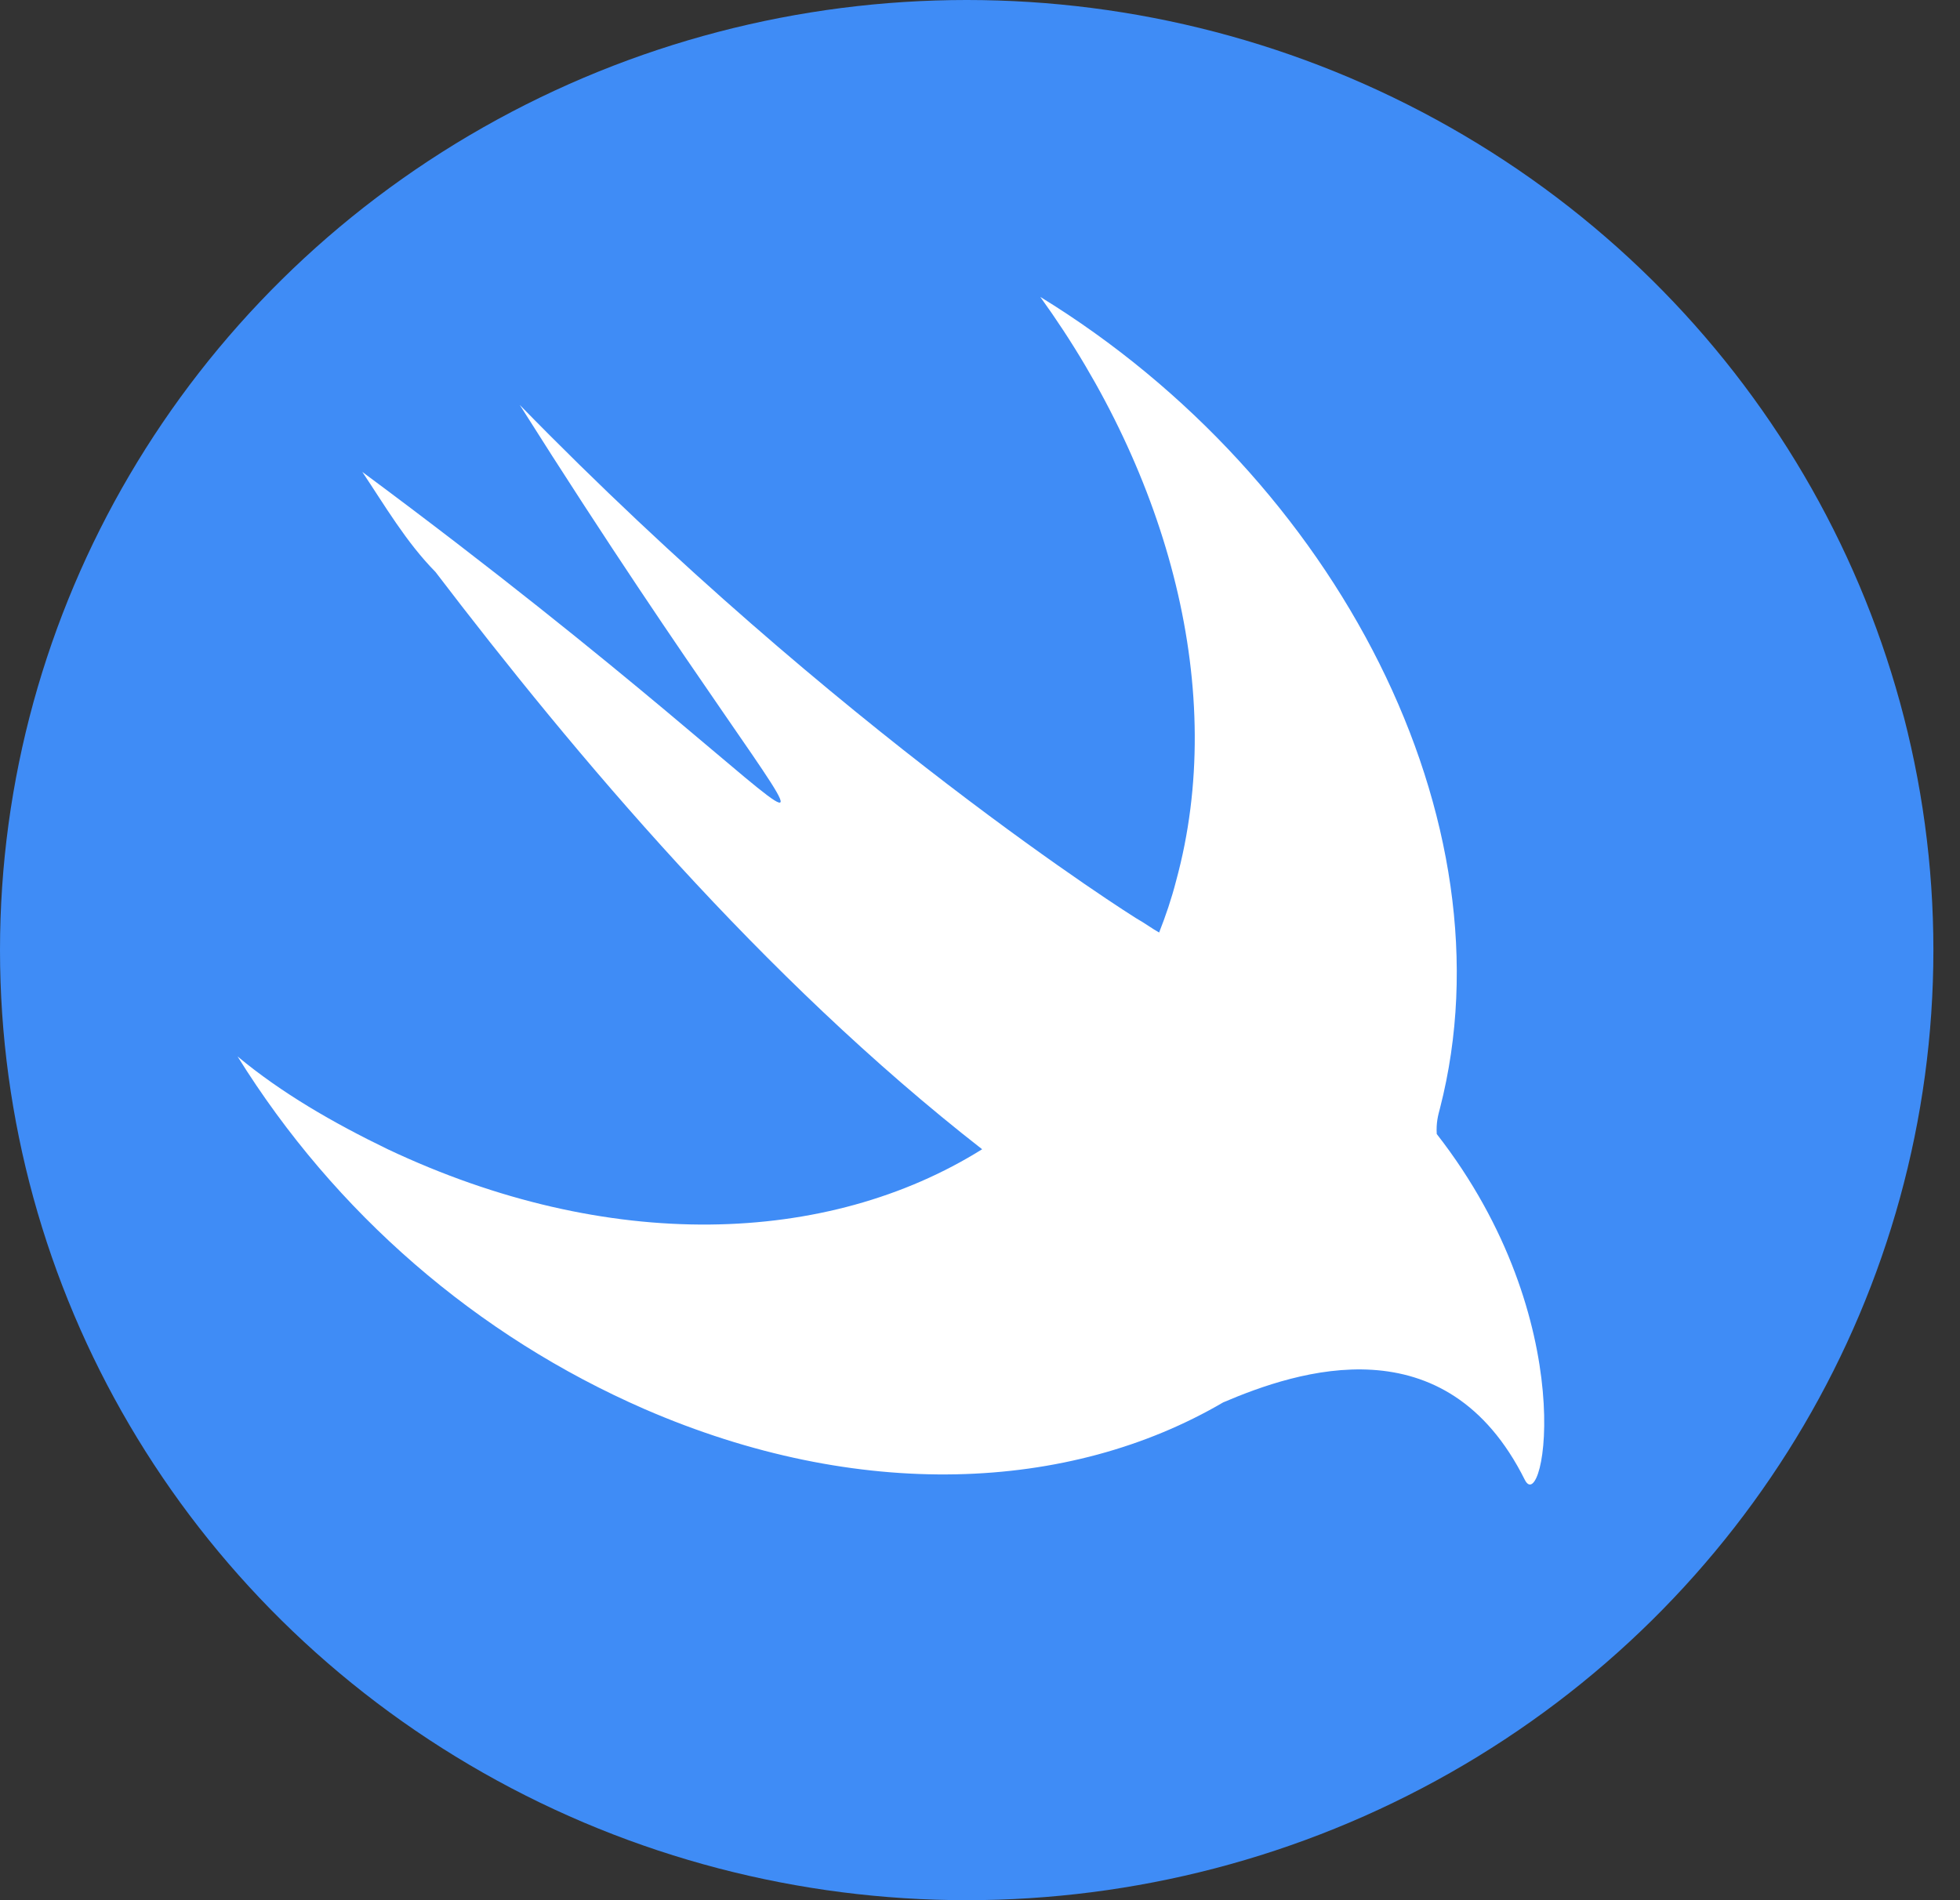 <svg width="33" height="32" viewBox="0 0 33 32" fill="none" xmlns="http://www.w3.org/2000/svg">
<rect x="0" y="0" width="33" height="32" fill="#333333" stroke="none"/>
<ellipse cx="16.276" cy="16" rx="16.276" ry="16" fill="#3F8CF6"/>
<path d="M20.594 23.617C17.999 25.135 14.447 25.291 10.851 23.729C8.028 22.498 5.639 20.428 4 17.791C4.737 18.405 5.606 18.907 6.529 19.354C10.235 21.106 13.93 20.983 16.536 19.354C12.83 16.463 9.674 12.701 7.332 9.632C6.837 9.13 6.474 8.505 6.1 7.947C15.206 14.699 14.81 16.418 8.751 6.819C14.128 12.333 19.12 15.458 19.12 15.458C19.296 15.559 19.395 15.637 19.516 15.704C19.626 15.425 19.725 15.134 19.802 14.833C20.671 11.652 19.681 8.002 17.515 5C22.518 8.069 25.488 13.829 24.245 18.662C24.212 18.784 24.179 18.907 24.19 19.097C26.653 22.256 25.993 25.548 25.674 24.923C24.344 22.255 21.848 23.081 20.594 23.617Z" fill="white"/>
</svg>

